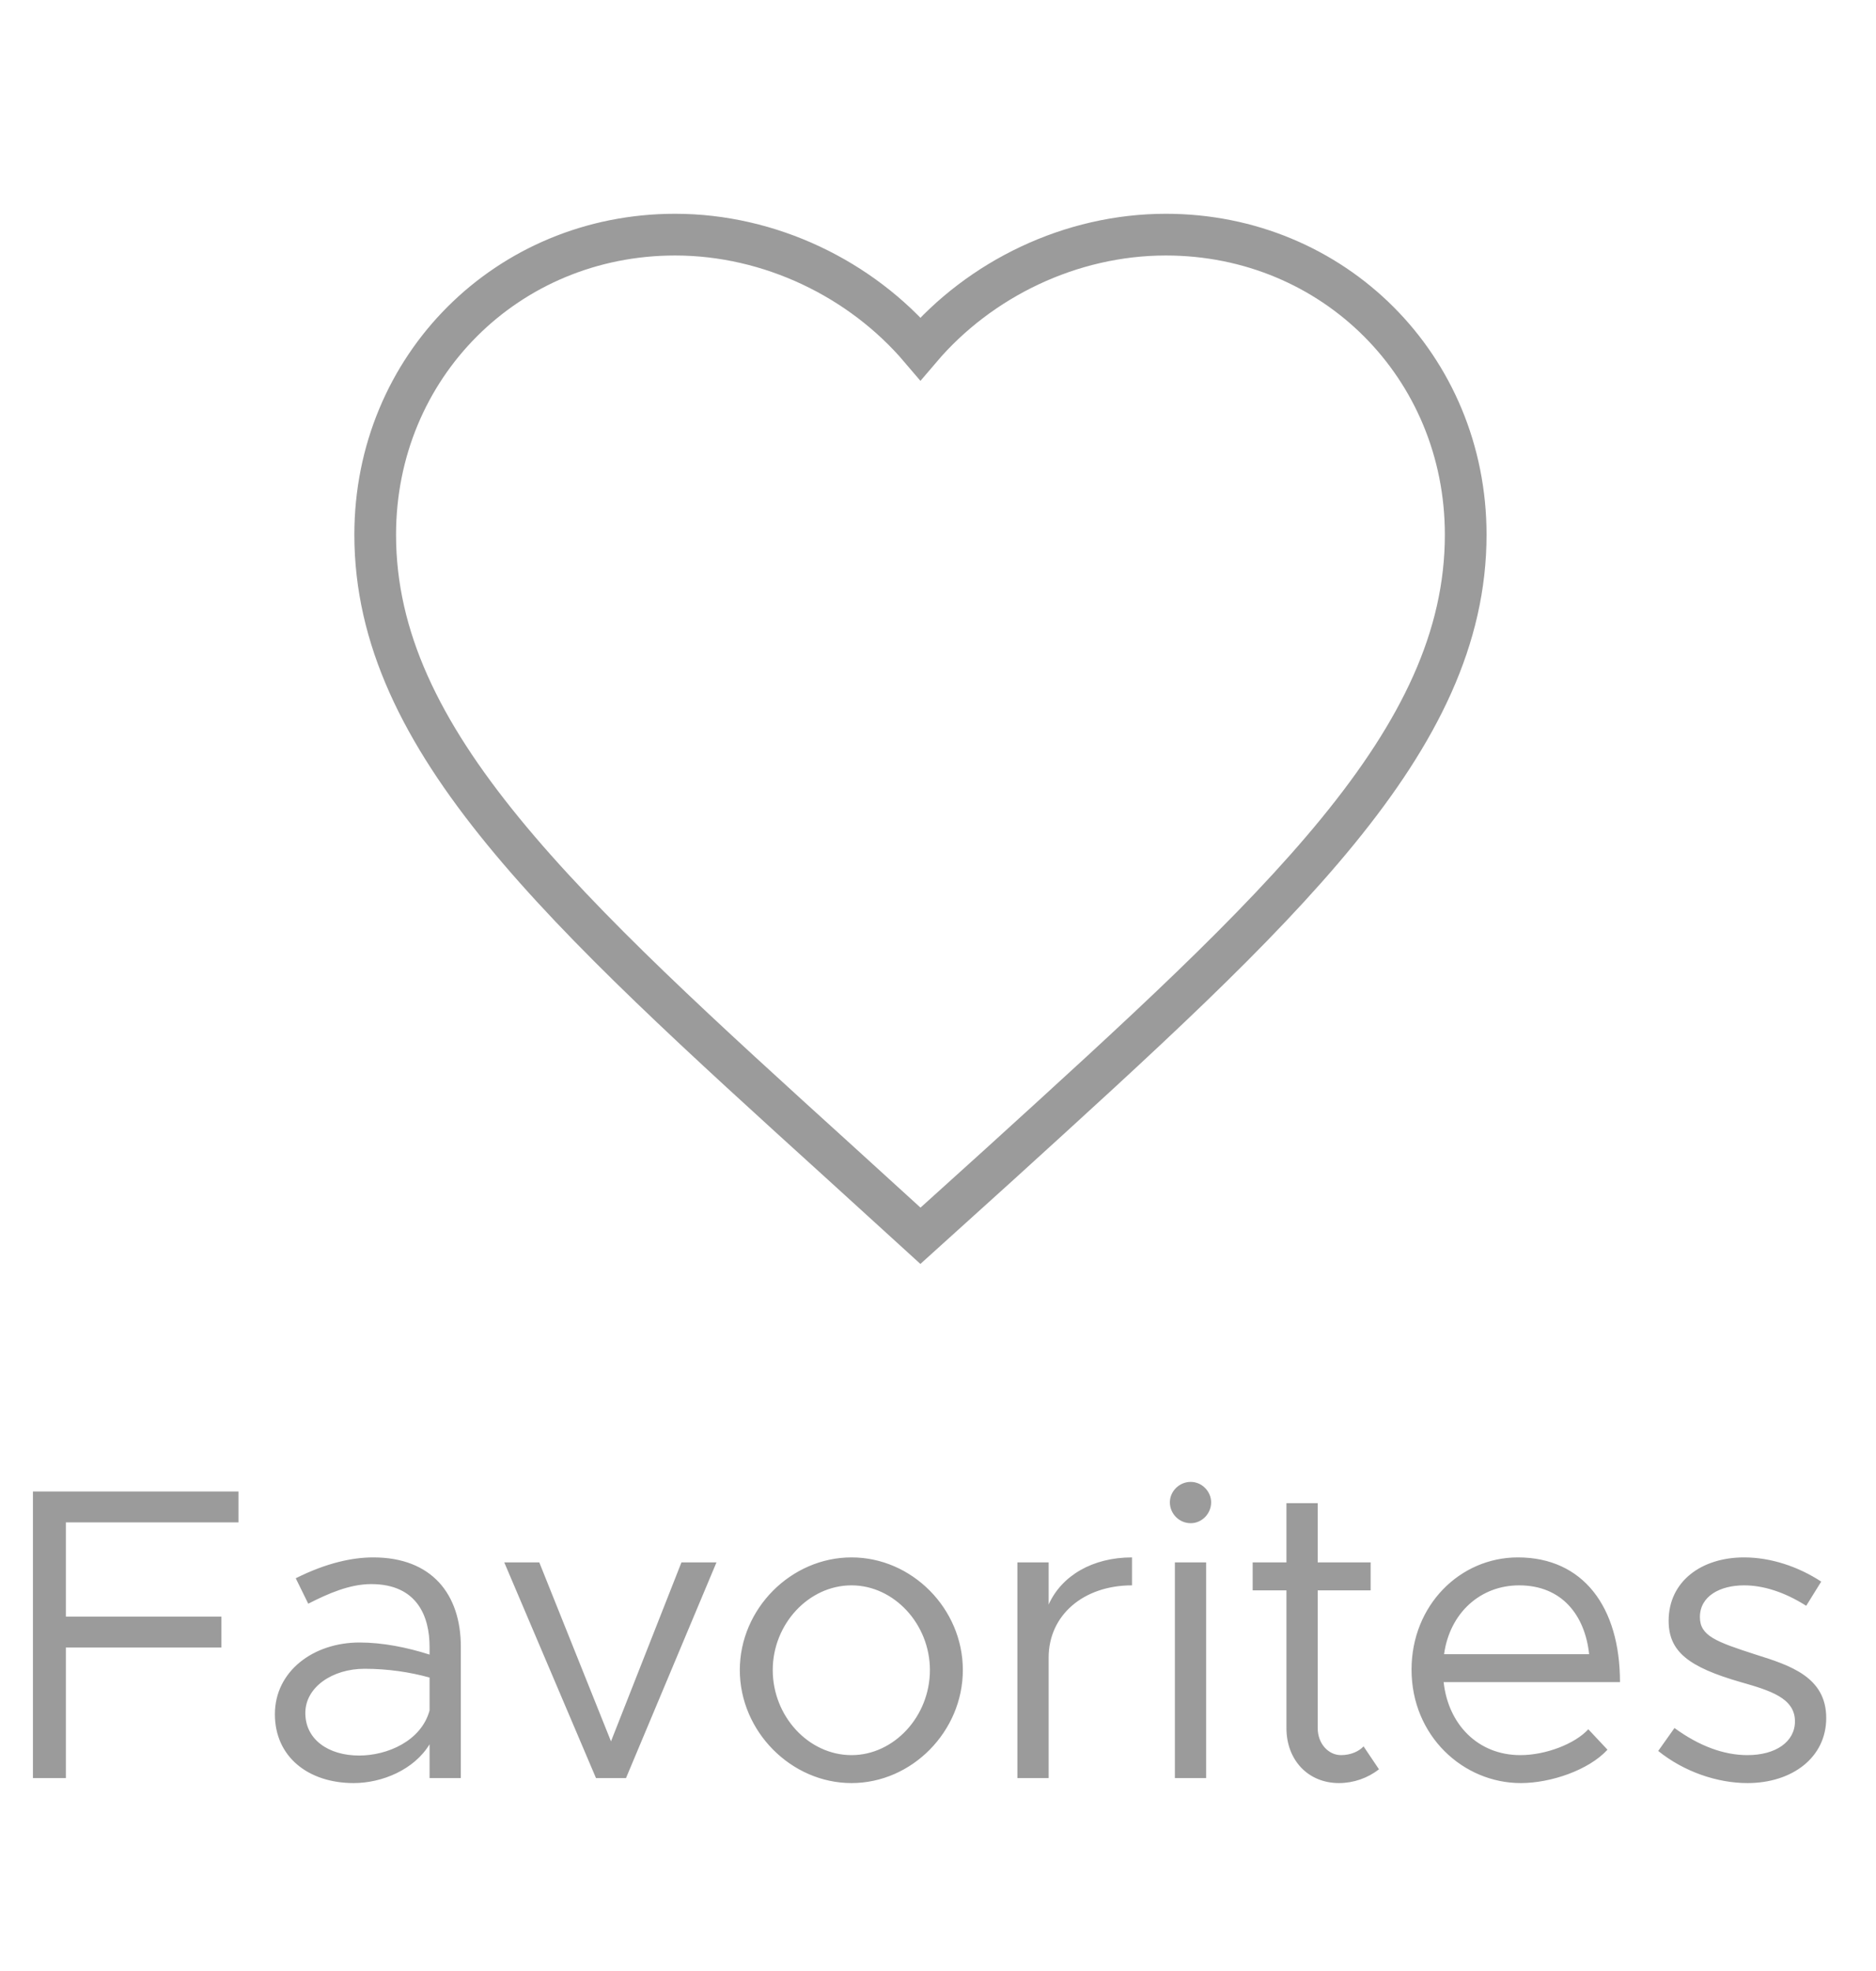 <svg width="40" height="42" viewBox="0 0 45 42" fill="none" xmlns="http://www.w3.org/2000/svg">
<path d="M5.72 33.87V33.13H0.79V40H1.58V36.87H5.31V36.13H1.58V33.87H5.72ZM8.954 34.71C8.454 34.71 7.834 34.84 7.094 35.21L7.394 35.82C7.864 35.58 8.384 35.35 8.904 35.35C10.024 35.35 10.304 36.15 10.304 36.85V37.04C9.774 36.87 9.184 36.75 8.624 36.75C7.514 36.75 6.594 37.44 6.594 38.47C6.594 39.49 7.394 40.12 8.484 40.12C9.164 40.12 9.934 39.8 10.304 39.19V40H11.054V36.85C11.054 35.6 10.364 34.71 8.954 34.71ZM8.614 39.46C7.884 39.46 7.324 39.08 7.324 38.44C7.324 37.82 7.974 37.38 8.744 37.38C9.304 37.38 9.834 37.46 10.304 37.59V38.38C10.104 39.11 9.294 39.46 8.614 39.46ZM14.296 40H15.016L17.186 34.83H16.346L14.656 39.12L12.936 34.83H12.096L14.296 40ZM20.426 40.12C21.876 40.12 23.096 38.88 23.096 37.41C23.096 35.94 21.876 34.71 20.426 34.71C18.976 34.71 17.746 35.94 17.746 37.41C17.746 38.88 18.976 40.12 20.426 40.12ZM20.426 39.45C19.396 39.45 18.536 38.52 18.536 37.41C18.536 36.31 19.396 35.38 20.426 35.38C21.446 35.38 22.306 36.31 22.306 37.41C22.306 38.52 21.446 39.45 20.426 39.45ZM25.154 35.84V34.83H24.404V40H25.154V37.11C25.154 36.1 25.984 35.38 27.154 35.38V34.71C26.204 34.71 25.464 35.15 25.154 35.84ZM28.562 33.89C28.832 33.89 29.052 33.66 29.052 33.39C29.052 33.13 28.832 32.9 28.562 32.9C28.282 32.9 28.062 33.13 28.062 33.39C28.062 33.66 28.282 33.89 28.562 33.89ZM28.182 40H28.932V34.83H28.182V40ZM32.708 39.24C32.598 39.36 32.398 39.45 32.168 39.45C31.868 39.45 31.608 39.18 31.608 38.8V35.5H32.878V34.83H31.608V33.41H30.858V34.83H30.048V35.5H30.858V38.8C30.858 39.57 31.378 40.12 32.118 40.12C32.468 40.12 32.808 40 33.078 39.79L32.708 39.24ZM36.469 39.45C35.449 39.45 34.739 38.71 34.629 37.7H38.859C38.859 35.89 37.969 34.71 36.409 34.71C35.019 34.71 33.859 35.86 33.859 37.4C33.859 38.99 35.099 40.12 36.479 40.12C37.199 40.12 38.109 39.81 38.559 39.32L38.099 38.83C37.779 39.18 37.079 39.45 36.469 39.45ZM36.439 35.38C37.469 35.38 38.019 36.1 38.119 37.03H34.639C34.779 36.03 35.519 35.38 36.439 35.38ZM41.916 40.12C42.986 40.12 43.806 39.51 43.806 38.56C43.806 37.58 42.946 37.3 42.116 37.04C41.156 36.73 40.776 36.59 40.776 36.14C40.776 35.64 41.256 35.38 41.836 35.38C42.296 35.38 42.806 35.54 43.326 35.87L43.686 35.29C43.136 34.93 42.476 34.71 41.836 34.71C40.806 34.71 40.026 35.29 40.026 36.23C40.026 36.97 40.506 37.34 41.756 37.7C42.456 37.9 43.056 38.08 43.056 38.64C43.056 39.13 42.596 39.45 41.916 39.45C41.346 39.45 40.756 39.23 40.166 38.8L39.776 39.35C40.396 39.85 41.196 40.12 41.916 40.12Z" fill="#9B9B9B"/>
<path fill-rule="evenodd" clip-rule="evenodd" d="M22.079 27L20.183 25.274C13.447 19.166 9 15.137 9 10.194C9 6.165 12.165 3 16.194 3C18.469 3 20.653 4.059 22.079 5.734C23.505 4.059 25.689 3 27.965 3C31.993 3 35.158 6.165 35.158 10.194C35.158 15.137 30.711 19.166 23.976 25.287L22.079 27Z" stroke="#9B9B9B"/>
</svg>
